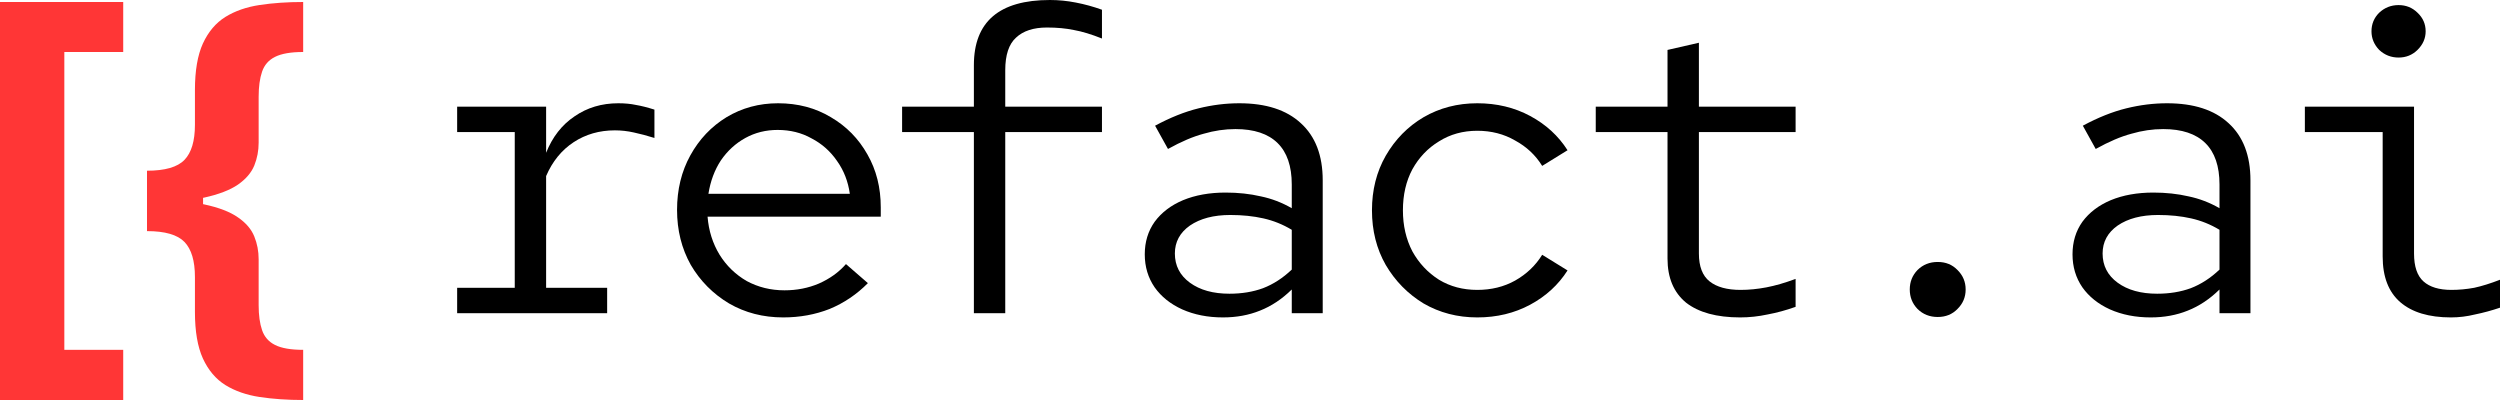 <svg width="150" height="24" viewBox="0 0 150 24" fill="none" xmlns="http://www.w3.org/2000/svg">
<path d="M0 24V0.12H7.393V3.12H3.86V20.99H7.393V24H0Z" fill="#FF3636"/>
<path d="M8.82 12.14V10.243C9.9 10.243 10.65 10.027 11.069 9.592C11.487 9.158 11.696 8.457 11.696 7.488V5.403C11.696 4.24 11.856 3.309 12.174 2.61C12.499 1.906 12.949 1.374 13.523 1.016C14.104 0.657 14.791 0.418 15.585 0.299C16.378 0.179 17.247 0.12 18.19 0.12V3.12C17.453 3.12 16.89 3.217 16.503 3.412C16.122 3.601 15.863 3.897 15.725 4.299C15.588 4.696 15.519 5.199 15.519 5.809V8.564C15.519 9.042 15.432 9.498 15.257 9.932C15.082 10.36 14.757 10.74 14.282 11.074C13.808 11.401 13.13 11.662 12.249 11.857C11.368 12.046 10.225 12.14 8.82 12.14ZM18.19 24C17.247 24 16.378 23.94 15.585 23.821C14.791 23.701 14.104 23.462 13.523 23.104C12.949 22.745 12.499 22.214 12.174 21.509C11.856 20.811 11.696 19.88 11.696 18.716V16.622C11.696 15.653 11.487 14.952 11.069 14.518C10.65 14.084 9.9 13.867 8.82 13.867V11.97C10.225 11.97 11.368 12.068 12.249 12.263C13.13 12.451 13.808 12.712 14.282 13.046C14.757 13.373 15.082 13.753 15.257 14.187C15.432 14.615 15.519 15.071 15.519 15.556V18.311C15.519 18.914 15.588 19.415 15.725 19.811C15.863 20.213 16.122 20.509 16.503 20.698C16.89 20.893 17.453 20.99 18.19 20.99V24ZM8.82 13.867V10.243H12.184V13.867H8.82Z" fill="#FF3636"/>
<path d="M143.914 3.453C143.467 3.453 143.08 3.301 142.753 2.996C142.444 2.675 142.289 2.302 142.289 1.879C142.289 1.439 142.444 1.067 142.753 0.762C143.08 0.457 143.467 0.305 143.914 0.305C144.361 0.305 144.739 0.457 145.049 0.762C145.375 1.067 145.539 1.439 145.539 1.879C145.539 2.302 145.375 2.675 145.049 2.996C144.739 3.301 144.361 3.453 143.914 3.453ZM147.06 19.045C145.736 19.045 144.722 18.74 144.017 18.131C143.312 17.521 142.96 16.607 142.96 15.388V7.923H138.292V6.399H144.842V15.21C144.842 15.989 145.031 16.548 145.41 16.886C145.788 17.225 146.347 17.394 147.086 17.394C147.533 17.394 147.989 17.352 148.453 17.267C148.917 17.166 149.433 17.005 150 16.785V18.461C149.502 18.63 149.003 18.765 148.504 18.867C148.023 18.985 147.542 19.045 147.06 19.045Z" fill="black"/>
<path d="M129.044 19.045C128.133 19.045 127.316 18.884 126.594 18.562C125.889 18.241 125.339 17.8 124.944 17.242C124.548 16.666 124.351 16.006 124.351 15.261C124.351 14.516 124.548 13.864 124.944 13.306C125.356 12.747 125.924 12.316 126.646 12.011C127.385 11.706 128.236 11.554 129.199 11.554C129.955 11.554 130.66 11.63 131.314 11.782C131.967 11.918 132.586 12.155 133.17 12.493V11.071C133.17 9.971 132.887 9.141 132.319 8.583C131.752 8.024 130.91 7.745 129.792 7.745C129.156 7.745 128.52 7.838 127.884 8.024C127.248 8.193 126.534 8.498 125.743 8.938L124.97 7.542C125.881 7.051 126.749 6.704 127.574 6.501C128.399 6.297 129.216 6.196 130.024 6.196C131.623 6.196 132.852 6.594 133.712 7.389C134.589 8.185 135.027 9.328 135.027 10.817V18.791H133.17V17.369C132.586 17.944 131.95 18.367 131.262 18.638C130.591 18.909 129.852 19.045 129.044 19.045ZM126.156 15.21C126.156 15.938 126.457 16.522 127.058 16.962C127.66 17.402 128.451 17.623 129.431 17.623C130.17 17.623 130.841 17.513 131.443 17.293C132.061 17.055 132.637 16.683 133.17 16.175V13.788C132.637 13.467 132.07 13.238 131.468 13.103C130.867 12.967 130.205 12.899 129.483 12.899C128.485 12.899 127.677 13.111 127.058 13.534C126.457 13.958 126.156 14.516 126.156 15.21Z" fill="black"/>
<path d="M116.263 19.019C115.781 19.019 115.377 18.858 115.051 18.537C114.741 18.215 114.586 17.826 114.586 17.369C114.586 16.912 114.741 16.522 115.051 16.201C115.377 15.879 115.781 15.718 116.263 15.718C116.744 15.718 117.14 15.879 117.449 16.201C117.776 16.522 117.939 16.912 117.939 17.369C117.939 17.826 117.776 18.215 117.449 18.537C117.14 18.858 116.744 19.019 116.263 19.019Z" fill="black"/>
<path d="M104.41 19.045C103 19.045 101.917 18.748 101.16 18.156C100.421 17.546 100.051 16.666 100.051 15.515V7.923H95.745V6.399H100.051V2.996L101.934 2.565V6.399H107.736V7.923H101.934V15.21C101.934 15.989 102.149 16.548 102.579 16.886C103.008 17.225 103.627 17.394 104.435 17.394C104.934 17.394 105.45 17.343 105.983 17.242C106.516 17.14 107.1 16.971 107.736 16.734V18.41C107.169 18.613 106.61 18.765 106.06 18.867C105.51 18.985 104.96 19.045 104.41 19.045Z" fill="black"/>
<path d="M88.637 19.045C87.45 19.045 86.376 18.765 85.413 18.207C84.467 17.631 83.711 16.861 83.144 15.896C82.593 14.931 82.318 13.839 82.318 12.62C82.318 11.401 82.593 10.309 83.144 9.345C83.711 8.363 84.467 7.592 85.413 7.034C86.376 6.475 87.45 6.196 88.637 6.196C89.806 6.196 90.863 6.45 91.809 6.958C92.754 7.465 93.502 8.151 94.052 9.014L92.531 9.954C92.135 9.311 91.594 8.803 90.906 8.43C90.236 8.041 89.479 7.846 88.637 7.846C87.777 7.846 87.012 8.058 86.341 8.481C85.671 8.887 85.138 9.446 84.743 10.157C84.364 10.868 84.175 11.689 84.175 12.62C84.175 13.534 84.364 14.355 84.743 15.083C85.138 15.794 85.671 16.361 86.341 16.785C87.012 17.191 87.777 17.394 88.637 17.394C89.479 17.394 90.236 17.208 90.906 16.835C91.594 16.446 92.135 15.93 92.531 15.287L94.052 16.226C93.502 17.089 92.754 17.775 91.809 18.283C90.863 18.791 89.806 19.045 88.637 19.045Z" fill="black"/>
<path d="M73.38 19.045C72.469 19.045 71.652 18.884 70.93 18.562C70.225 18.241 69.675 17.8 69.28 17.242C68.884 16.666 68.686 16.006 68.686 15.261C68.686 14.516 68.884 13.864 69.28 13.306C69.692 12.747 70.26 12.316 70.982 12.011C71.721 11.706 72.572 11.554 73.535 11.554C74.291 11.554 74.996 11.63 75.65 11.782C76.303 11.918 76.922 12.155 77.506 12.493V11.071C77.506 9.971 77.223 9.141 76.655 8.583C76.088 8.024 75.246 7.745 74.128 7.745C73.492 7.745 72.856 7.838 72.22 8.024C71.584 8.193 70.87 8.498 70.079 8.938L69.305 7.542C70.217 7.051 71.085 6.704 71.91 6.501C72.735 6.297 73.552 6.196 74.36 6.196C75.959 6.196 77.188 6.594 78.048 7.389C78.925 8.185 79.363 9.328 79.363 10.817V18.791H77.506V17.369C76.922 17.944 76.286 18.367 75.598 18.638C74.927 18.909 74.188 19.045 73.38 19.045ZM70.492 15.21C70.492 15.938 70.793 16.522 71.394 16.962C71.996 17.402 72.787 17.623 73.767 17.623C74.506 17.623 75.177 17.513 75.778 17.293C76.397 17.055 76.973 16.683 77.506 16.175V13.788C76.973 13.467 76.406 13.238 75.804 13.103C75.203 12.967 74.541 12.899 73.819 12.899C72.821 12.899 72.013 13.111 71.394 13.534C70.793 13.958 70.492 14.516 70.492 15.21Z" fill="black"/>
<path d="M58.433 18.791V7.923H54.126V6.399H58.433V3.91C58.433 1.303 59.954 0 62.997 0C63.513 0 64.029 0.051 64.545 0.152C65.078 0.254 65.602 0.398 66.118 0.584V2.311C65.482 2.057 64.923 1.888 64.442 1.803C63.96 1.701 63.419 1.651 62.817 1.651C62.009 1.651 61.39 1.854 60.96 2.26C60.53 2.649 60.315 3.301 60.315 4.215V6.399H66.118V7.923H60.315V18.791H58.433Z" fill="black"/>
<path d="M46.992 19.045C45.789 19.045 44.706 18.765 43.743 18.207C42.78 17.631 42.015 16.861 41.448 15.896C40.898 14.914 40.623 13.814 40.623 12.595C40.623 11.376 40.889 10.284 41.422 9.319C41.955 8.354 42.677 7.592 43.588 7.034C44.517 6.475 45.548 6.196 46.683 6.196C47.869 6.196 48.927 6.475 49.855 7.034C50.783 7.576 51.514 8.32 52.047 9.268C52.58 10.199 52.846 11.258 52.846 12.443V13.001H42.454C42.522 13.848 42.763 14.609 43.176 15.287C43.588 15.947 44.13 16.471 44.8 16.861C45.488 17.233 46.245 17.419 47.07 17.419C47.809 17.419 48.497 17.284 49.133 17.013C49.786 16.725 50.328 16.336 50.758 15.845L52.073 16.988C51.402 17.665 50.637 18.181 49.778 18.537C48.918 18.875 47.99 19.045 46.992 19.045ZM42.505 11.63H50.99C50.886 10.885 50.629 10.225 50.216 9.649C49.821 9.074 49.313 8.625 48.694 8.303C48.093 7.965 47.414 7.796 46.657 7.796C45.952 7.796 45.307 7.956 44.723 8.278C44.138 8.6 43.648 9.048 43.253 9.624C42.875 10.199 42.626 10.868 42.505 11.63Z" fill="black"/>
<path d="M27.429 18.791V17.267H30.885V7.923H27.429V6.399H32.767V9.167C33.146 8.219 33.713 7.491 34.47 6.983C35.226 6.458 36.103 6.196 37.1 6.196C37.495 6.196 37.848 6.23 38.157 6.297C38.467 6.348 38.837 6.441 39.266 6.577V8.278C38.837 8.143 38.424 8.033 38.028 7.948C37.65 7.863 37.272 7.821 36.894 7.821C35.965 7.821 35.14 8.058 34.418 8.532C33.696 9.006 33.146 9.683 32.767 10.563V17.267H36.429V18.791H27.429Z" fill="black"/>
</svg>
